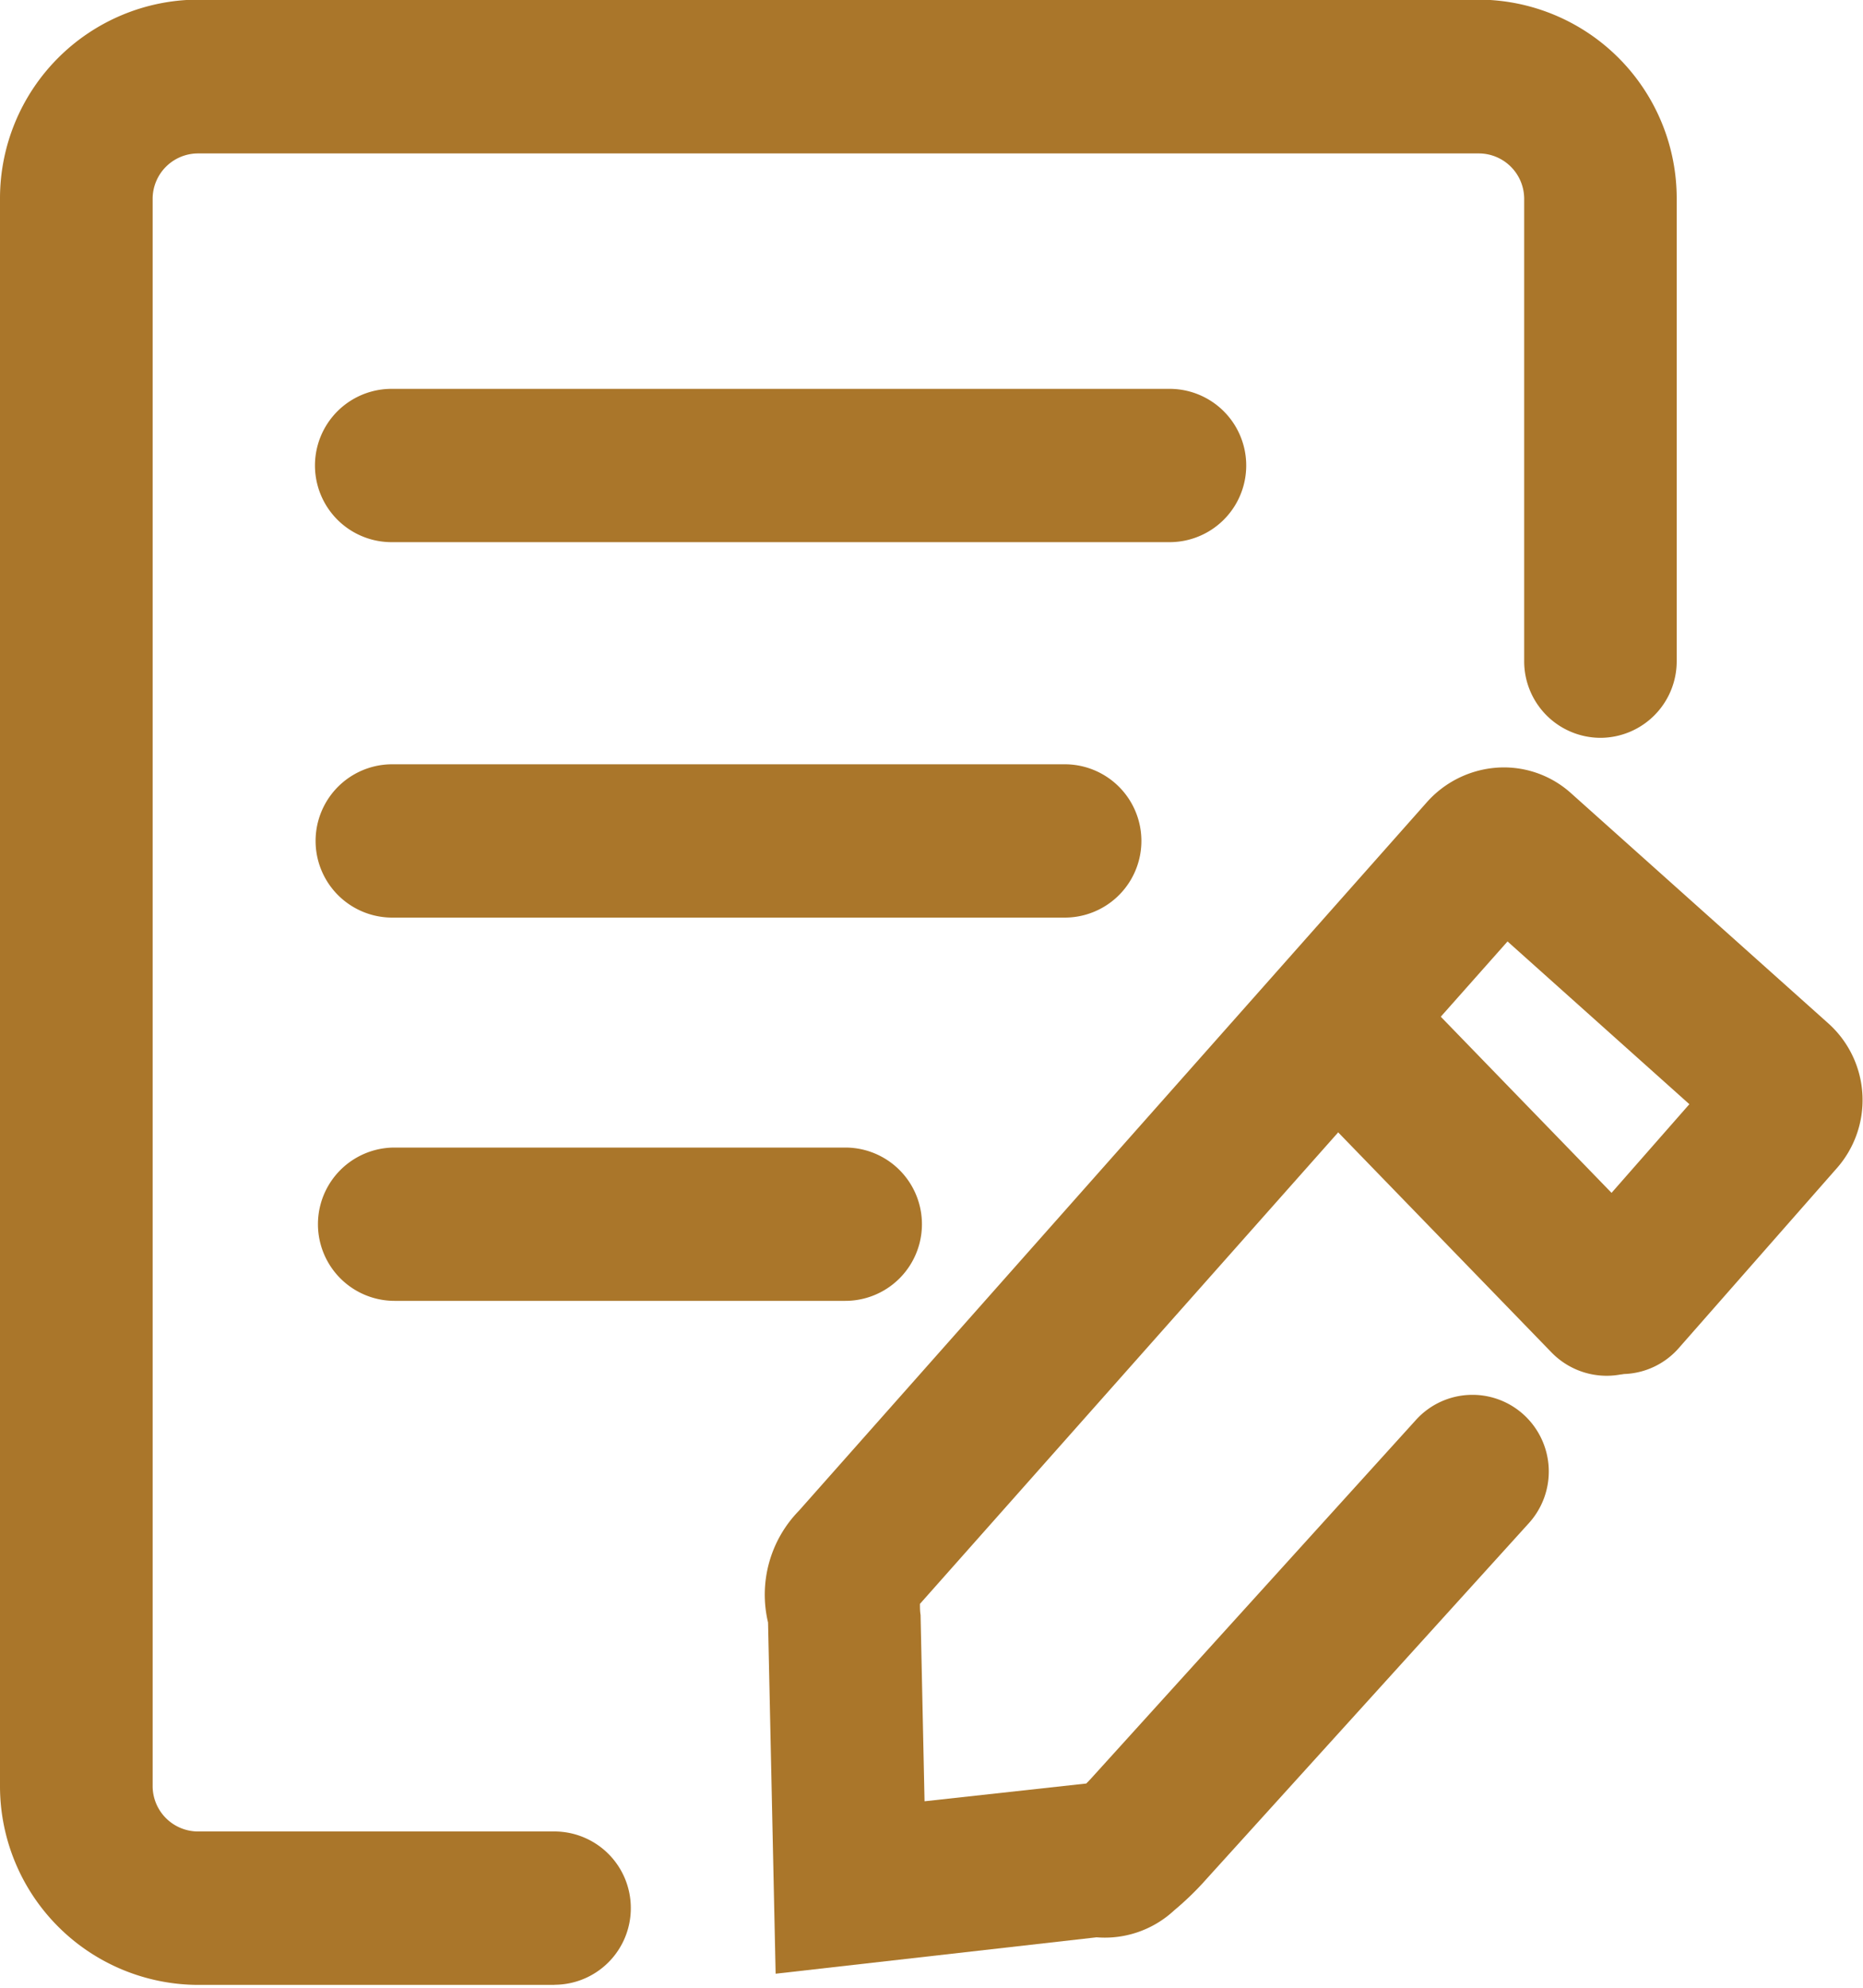 <svg xmlns="http://www.w3.org/2000/svg" xmlns:xlink="http://www.w3.org/1999/xlink" width="15" height="16" viewBox="0 0 15 16">
  <defs>
    <clipPath id="clip-path">
      <rect id="SVGID" width="15" height="16" fill="#aa762a"/>
    </clipPath>
  </defs>
  <g id="组_708" data-name="组 708" transform="translate(13 31)">
    <g id="组_669" data-name="组 669" transform="translate(-13 -31)">
      <g id="组_668" data-name="组 668" transform="translate(0 0)" clip-path="url(#clip-path)">
        <path id="路径_254" data-name="路径 254" d="M-8.536-14.969H-11.41a1.6,1.6,0,0,1-1.59-1.6V-29.349a1.6,1.6,0,0,1,1.59-1.6H-1.092A1.6,1.6,0,0,1,.5-29.349v3.725a.616.616,0,0,1-.614.617.616.616,0,0,1-.614-.617v-3.725a.366.366,0,0,0-.361-.362H-11.41a.366.366,0,0,0-.361.362v12.783a.366.366,0,0,0,.361.362h2.875a.616.616,0,0,1,.614.617.616.616,0,0,1-.614.617Zm0,0" transform="translate(13 30.946)" fill="#aa762a"/>
        <path id="路径_255" data-name="路径 255" d="M99.672,100.082H93.407a.617.617,0,0,1,0-1.234h6.264a.617.617,0,0,1,0,1.234Zm-.845,3.022H93.412a.617.617,0,0,1,0-1.234h5.415a.617.617,0,0,1,0,1.234Zm-1.766,3.085H93.431a.617.617,0,0,1,0-1.234H97.06a.617.617,0,0,1,0,1.234Zm-.562,5.416-.061-2.827a.967.967,0,0,1,.249-.9l5.053-5.7a.834.834,0,0,1,.544-.279.807.807,0,0,1,.615.2l2.083,1.863a.829.829,0,0,1,.057,1.164l-1.269,1.444a.613.613,0,0,1-.867.054.619.619,0,0,1-.054-.871l1.007-1.147-1.464-1.31-4.731,5.332c0,.03,0,.059.005.089l.032,1.5L99,110.074q.032-.032.062-.066l0,0,2.593-2.861a.613.613,0,0,1,.868-.041.619.619,0,0,1,.041.872l-2.591,2.859a2.4,2.4,0,0,1-.265.258.82.82,0,0,1-.625.217Zm-.04-2.771h0Zm0,0" transform="translate(-90.254 -95.718)" fill="#aa762a"/>
      </g>
    </g>
    <path id="路径_256" data-name="路径 256" d="M424.761,298.587a.619.619,0,0,1-.446-.189l-1.918-1.978a.621.621,0,0,1,.891-.864l1.918,1.978a.621.621,0,0,1-.446,1.053Zm0,0" transform="translate(-424.824 -318.513)" fill="#aa762a"/>
  </g>
</svg>
